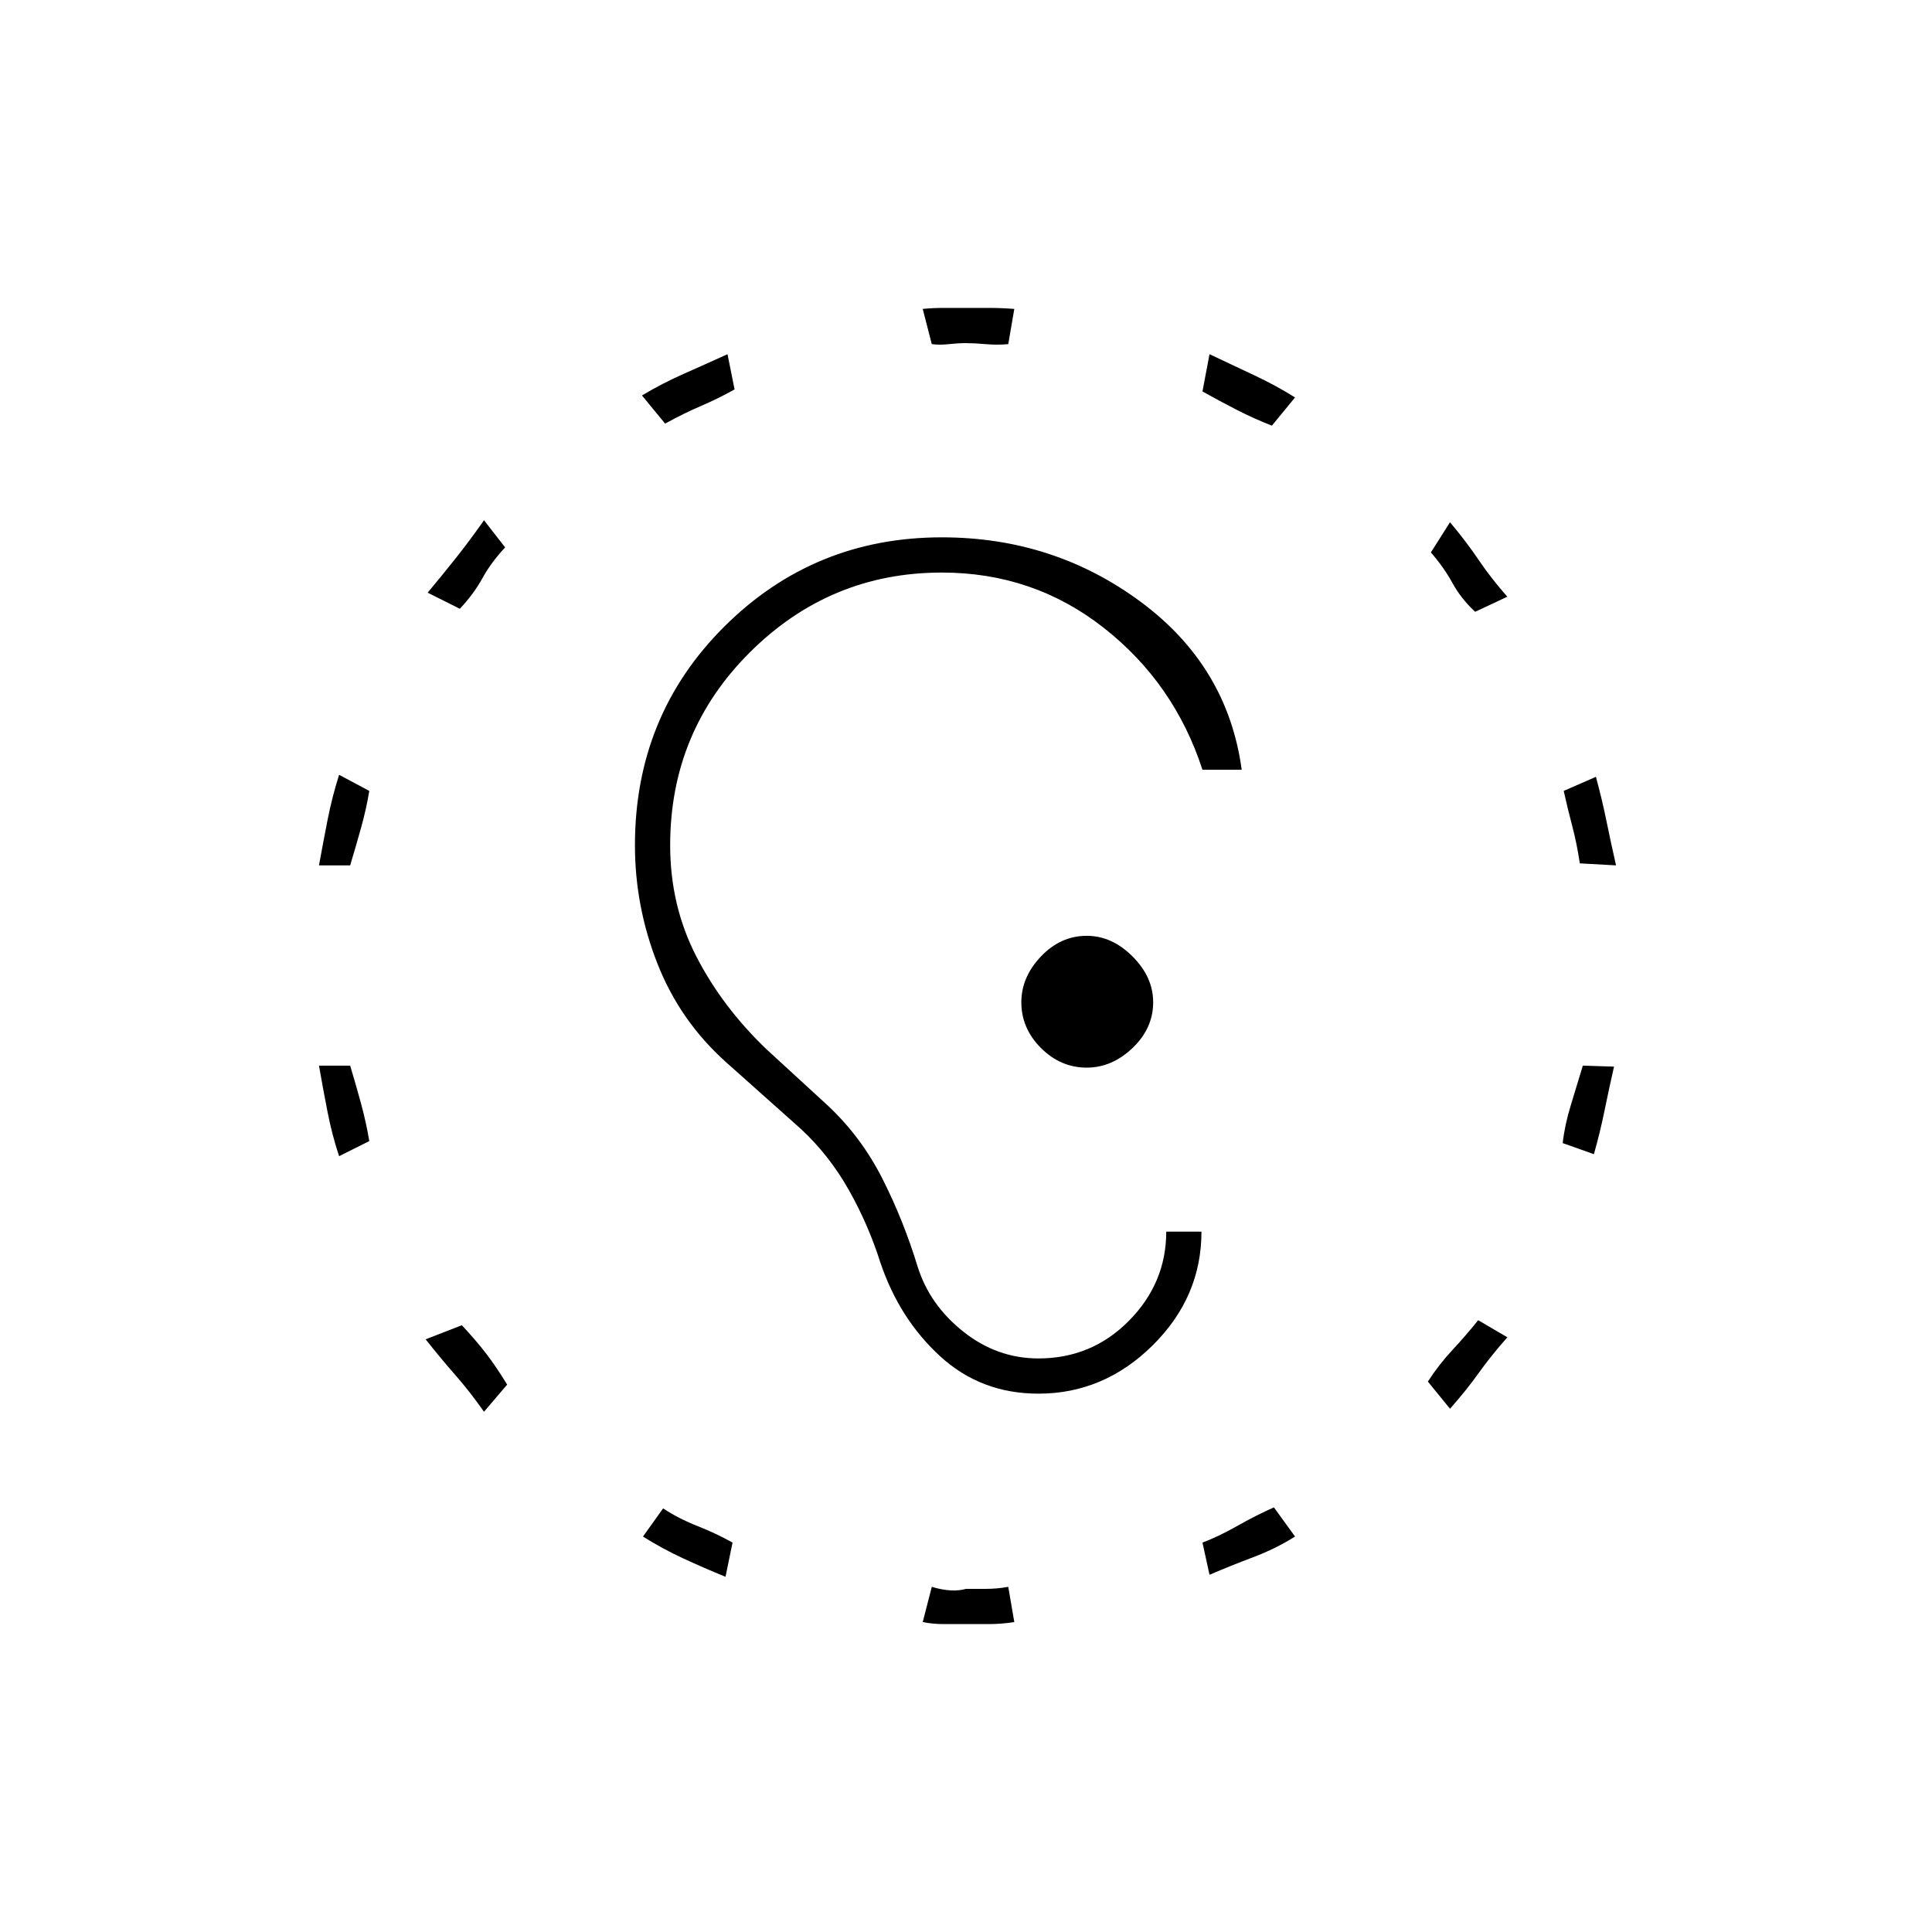 <svg xmlns="http://www.w3.org/2000/svg" height="20" viewBox="0 -960 960 960" width="20"><path d="M458.5-806.5q5-.5 10.5-.5h22.25q6.25 0 12.75.5l-3 17.5q-5.5.5-11.25 0t-9.75-.5q-4 0-8.5.5t-8.5 0l-4.5-17.5Zm-139.5 43q10-6 20.75-10.75T361.5-784l3.5 17.5q-8 4.5-16.75 8.25t-17.75 8.75l-11.5-14Zm313 15q-9-3.5-17.75-8t-16.75-9L601-784q10.5 5 21.75 10.25t20.75 11.25l-11.5 14ZM733-656q-7-6.5-11.25-14.25T711-685.5l9.5-15q8 9.5 14.25 18.75T749-663.5l-16 7.5Zm-520.5-9.5q7.5-9 14.25-17.5t13.75-18.5L251-688q-7 7.5-11.25 15.25T228.5-657.5l-16-8Zm-54 135.5q2-11 4.25-22.5t5.75-22.5l15 8q-1.5 9-4 18t-5.5 19h-15.5Zm626.5-1q-1.5-10-3.75-18.5T777-567l16-7q3 11 5.25 22t4.75 22l-18-1Zm-8.5 139q1-9 4-18.75t6-19.75l15.5.5q-2.5 11-4.75 22T792-386.5l-15.5-5.5ZM174-430.5q3 10 5.5 19.25t4 18.25l-15 7.5q-3.5-10.5-5.75-22t-4.25-23H174Zm535.5 157q5.5-8.5 12.25-15.75T734.5-304l14.5 8.5q-8 9-14.25 17.75T720.5-260l-11-13.5Zm-469 15q-7-10-14.25-18.25T211.5-294.5l18-7q7 7.5 12 14T252-272l-11.5 13.5Zm357 65q8-3 17.25-8.25T633-211l10.5 14.5q-9.5 6-20.75 10.25T601-177.5l-3.5-16Zm-237 17q-11-4.5-21.25-9.25T319.5-196.5l10-14q7.5 5 17 8.75t17.5 8.25l-3.5 17ZM480-153h-11q-5.5 0-10.5-1l4.5-17.5q10 3 17 1h9.75q5.75 0 11.25-1l3 17.5q-6.5 1-12.75 1H480Zm36-114.5q-28.5 0-48.75-18.5t-29.75-46.5q-6-19-15.75-36.25T398-399l-37-33q-23-20.5-34.25-49t-11.25-59q0-64.5 44.5-108.75T468-693q55.5 0 98.75 32T617-577.5h-19.5q-14-43-49-70.5T468-675.5q-55.5 0-95.25 39.5T333-540q0 30 13 55.25t35 46.25l30.5 28q16.5 15.5 27 36.25T456-330.5q6 19 22.75 32.25T516-285q26.5 0 45-18.75T579.5-348H597q0 32.5-24.25 56.5t-56.75 24Zm24-162q-13 0-22.75-9.75T507.5-462q0-12.5 9.75-22.75T540-495q12.5 0 22.75 10.25T573-462q0 13-10.25 22.75T540-429.5Z"/></svg>
